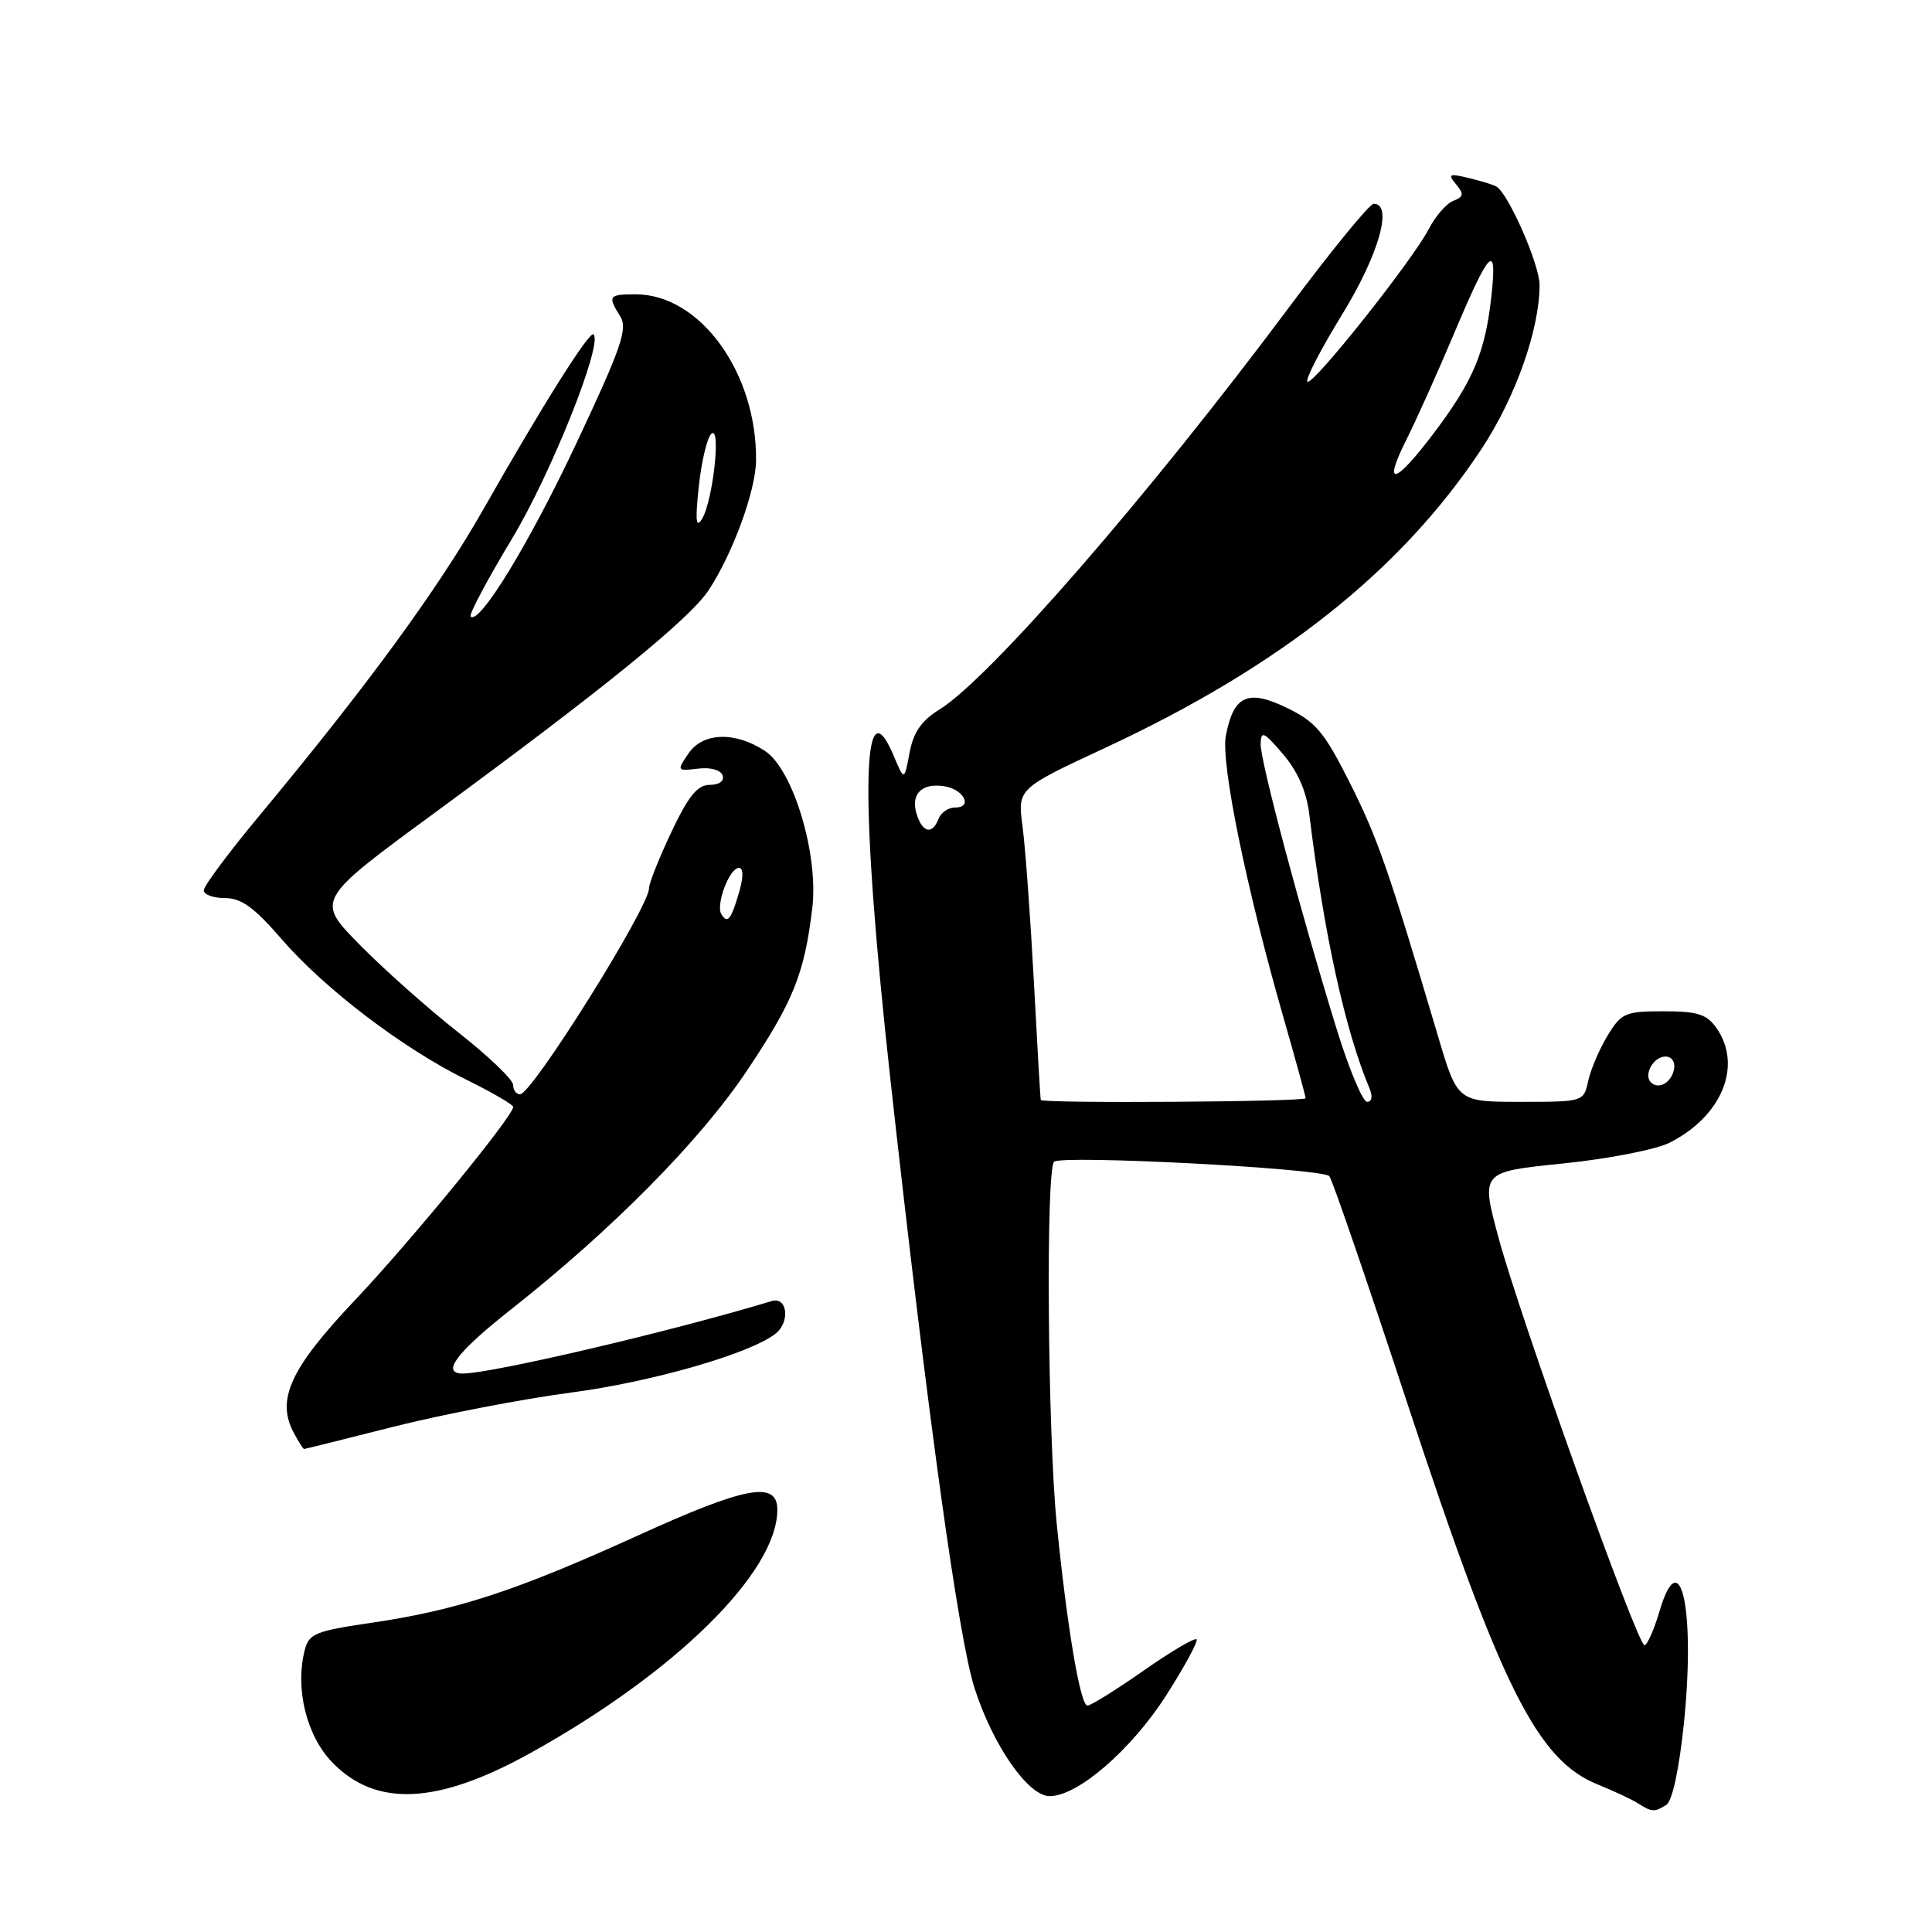 <?xml version="1.0" encoding="UTF-8" standalone="no"?>
<!DOCTYPE svg PUBLIC "-//W3C//DTD SVG 1.1//EN" "http://www.w3.org/Graphics/SVG/1.1/DTD/svg11.dtd" >
<svg xmlns="http://www.w3.org/2000/svg" xmlns:xlink="http://www.w3.org/1999/xlink" version="1.1" viewBox="0 0 256 256">
 <g >
 <path fill="currentColor"
d=" M 220.80 239.15 C 221.59 238.64 222.49 234.45 223.12 228.41 C 224.67 213.35 222.67 204.11 219.89 213.51 C 219.16 215.98 218.26 218.00 217.90 218.00 C 216.96 218.00 201.33 174.34 198.53 163.89 C 196.22 155.27 196.22 155.27 207.10 154.17 C 213.09 153.56 219.45 152.32 221.24 151.41 C 228.18 147.90 230.92 141.18 227.44 136.22 C 226.16 134.39 224.94 134.00 220.43 134.00 C 215.36 134.00 214.83 134.23 213.02 137.21 C 211.95 138.97 210.79 141.67 210.45 143.21 C 209.84 145.99 209.82 146.00 201.48 146.00 C 193.12 146.00 193.12 146.00 190.53 137.25 C 183.97 115.16 182.55 111.06 178.87 103.75 C 175.48 97.00 174.36 95.66 170.53 93.80 C 165.34 91.28 163.44 92.15 162.43 97.50 C 161.75 101.12 165.14 117.70 170.05 134.77 C 171.67 140.42 173.00 145.26 173.00 145.52 C 173.00 146.00 138.08 146.23 137.91 145.75 C 137.85 145.61 137.44 138.53 136.99 130.00 C 136.53 121.47 135.86 112.25 135.49 109.50 C 134.83 104.50 134.83 104.50 146.47 99.08 C 169.65 88.30 185.69 75.56 196.30 59.50 C 200.81 52.68 204.00 43.66 204.00 37.76 C 204.00 35.04 199.85 25.60 198.27 24.71 C 197.85 24.47 196.18 23.96 194.58 23.58 C 192.01 22.96 191.81 23.07 192.94 24.43 C 194.01 25.71 193.94 26.08 192.58 26.61 C 191.67 26.96 190.21 28.62 189.35 30.30 C 187.16 34.52 173.89 51.22 173.24 50.57 C 172.94 50.28 175.02 46.26 177.85 41.65 C 182.71 33.73 184.62 27.00 182.02 27.00 C 181.48 27.00 176.42 33.19 170.78 40.75 C 152.22 65.63 131.13 89.90 124.50 94.00 C 122.09 95.49 121.03 97.02 120.52 99.75 C 119.82 103.48 119.82 103.48 118.43 100.17 C 114.10 89.87 113.94 106.49 118.01 143.28 C 122.90 187.43 127.00 217.08 129.13 223.68 C 131.58 231.31 136.24 238.00 139.09 238.00 C 142.81 238.00 149.91 231.86 154.53 224.64 C 156.98 220.80 158.79 217.46 158.55 217.22 C 158.30 216.97 155.13 218.85 151.50 221.39 C 147.87 223.92 144.54 226.00 144.09 226.00 C 143.15 226.00 141.41 215.72 140.03 202.00 C 138.82 189.99 138.56 155.04 139.67 153.94 C 140.60 153.01 175.14 154.81 176.14 155.84 C 176.50 156.20 181.15 169.75 186.48 185.95 C 198.89 223.65 203.69 233.24 211.75 236.47 C 213.81 237.30 216.18 238.41 217.00 238.93 C 218.90 240.13 219.21 240.15 220.80 239.15 Z  M 70.17 232.35 C 89.44 221.69 103.00 208.35 103.00 200.05 C 103.00 196.18 98.85 196.94 84.53 203.46 C 68.37 210.81 60.55 213.37 49.13 215.04 C 41.78 216.12 40.92 216.47 40.37 218.68 C 39.08 223.79 40.62 230.01 44.03 233.53 C 49.81 239.49 57.92 239.12 70.17 232.35 Z  M 52.18 189.04 C 58.61 187.42 69.18 185.38 75.68 184.52 C 86.38 183.11 99.38 179.37 102.75 176.73 C 104.73 175.18 104.34 171.76 102.25 172.40 C 89.11 176.38 65.17 182.00 61.32 182.00 C 58.38 182.00 60.50 179.19 67.72 173.50 C 81.13 162.92 92.79 151.13 98.98 141.86 C 105.12 132.68 106.58 129.06 107.63 120.35 C 108.49 113.22 105.10 101.95 101.36 99.50 C 97.38 96.89 93.12 97.04 91.22 99.85 C 89.66 102.14 89.69 102.18 92.48 101.85 C 94.14 101.64 95.50 102.02 95.75 102.75 C 96.00 103.49 95.30 104.00 94.04 104.00 C 92.42 104.00 91.22 105.47 88.96 110.25 C 87.33 113.69 86.00 117.04 86.00 117.70 C 86.00 120.23 70.49 145.00 68.91 145.00 C 68.41 145.00 67.99 144.44 67.99 143.75 C 67.98 143.06 64.72 139.94 60.74 136.81 C 56.76 133.68 50.87 128.45 47.67 125.19 C 41.83 119.27 41.83 119.27 57.67 107.65 C 79.99 91.27 91.37 82.02 93.88 78.23 C 97.08 73.39 100.12 65.09 100.18 61.05 C 100.32 49.44 92.79 39.01 84.25 39.00 C 80.63 39.00 80.49 39.21 82.19 41.93 C 83.20 43.55 82.33 46.08 76.44 58.60 C 70.16 71.96 63.52 82.85 62.36 81.69 C 62.11 81.44 64.58 76.80 67.85 71.37 C 73.04 62.74 79.90 45.56 78.65 44.31 C 78.12 43.79 71.92 53.63 64.12 67.36 C 58.08 78.01 48.71 90.83 34.25 108.22 C 30.26 113.02 27.00 117.41 27.00 117.97 C 27.00 118.54 28.26 119.00 29.81 119.00 C 31.97 119.00 33.70 120.25 37.28 124.40 C 42.97 130.99 53.36 138.91 61.75 143.04 C 65.19 144.74 68.00 146.37 68.00 146.67 C 68.00 147.90 54.42 164.48 46.93 172.39 C 38.47 181.33 36.57 185.47 38.93 189.86 C 39.56 191.04 40.17 192.00 40.29 192.00 C 40.40 192.00 45.76 190.67 52.18 189.04 Z  M 177.08 136.25 C 172.29 120.72 167.00 100.84 167.04 98.58 C 167.08 96.77 167.46 96.94 170.00 99.92 C 171.95 102.19 173.12 104.87 173.49 107.92 C 175.45 123.87 178.24 136.54 181.48 144.25 C 181.91 145.28 181.78 146.00 181.15 146.00 C 180.56 146.00 178.73 141.61 177.08 136.25 Z  M 218.76 143.42 C 217.74 142.41 219.10 140.00 220.68 140.00 C 221.51 140.00 222.01 140.72 221.82 141.67 C 221.48 143.46 219.77 144.43 218.76 143.42 Z  M 121.47 107.90 C 120.63 105.26 122.09 103.73 125.06 104.17 C 127.69 104.55 128.98 107.00 126.55 107.00 C 125.66 107.00 124.68 107.67 124.36 108.50 C 123.55 110.63 122.25 110.36 121.47 107.90 Z  M 186.36 58.25 C 187.67 55.64 190.45 49.45 192.54 44.50 C 197.40 32.95 198.43 31.89 197.61 39.32 C 196.79 46.72 195.19 50.51 189.95 57.44 C 184.81 64.25 183.15 64.63 186.36 58.25 Z  M 95.59 121.15 C 94.81 119.89 96.65 115.00 97.91 115.00 C 98.50 115.00 98.52 116.18 97.96 118.14 C 96.89 121.85 96.41 122.47 95.59 121.15 Z  M 92.59 64.50 C 92.94 61.20 93.68 58.05 94.24 57.50 C 95.59 56.17 94.48 66.38 93.02 68.76 C 92.22 70.06 92.11 68.98 92.59 64.50 Z "/>
</g>
</svg>